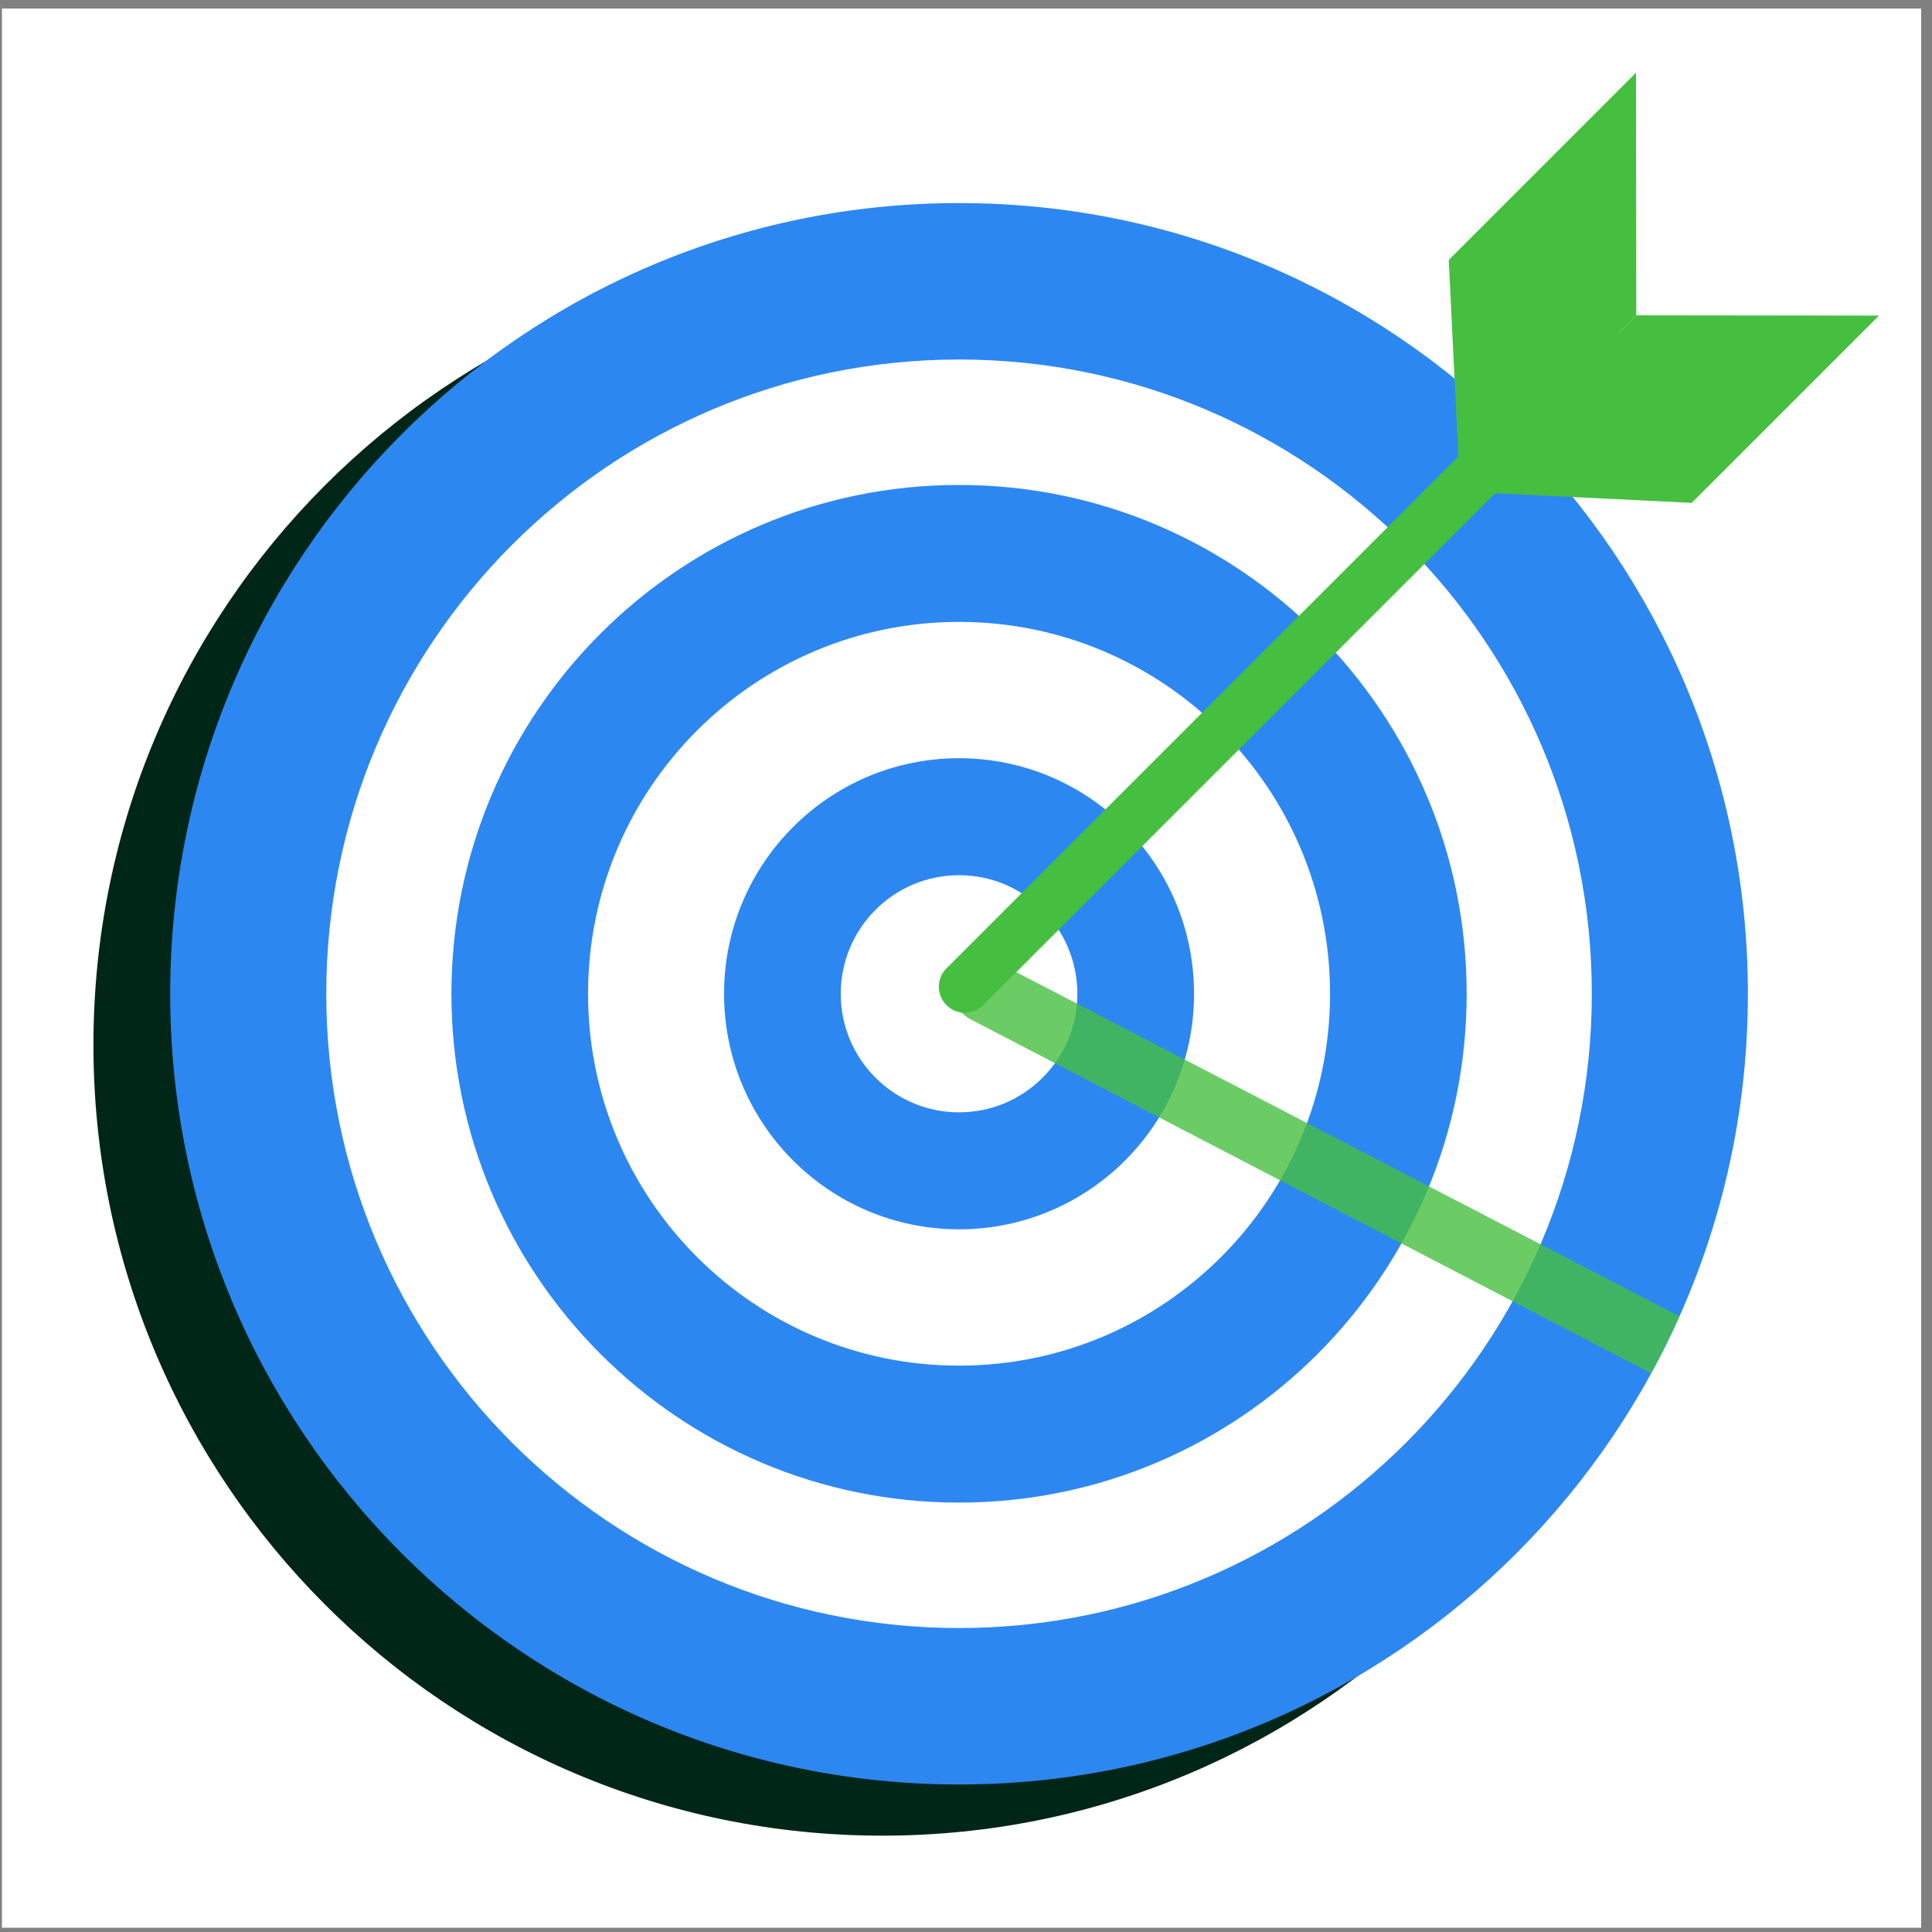 <svg xmlns="http://www.w3.org/2000/svg" width="151" height="151" fill="none"><rect width="100%" height="100%" fill="#808080" stroke="none"/><path fill="#fff" d="M.152.667h150v150h-150z"/><path fill="#002618" d="M68.957 143.471c34.051 0 61.654-27.669 61.654-61.8 0-34.132-27.603-61.8-61.654-61.8S7.302 47.538 7.302 81.67c0 34.131 27.604 61.8 61.655 61.8Z"/><path fill="#3C206A" d="M68.957 121.439c21.911 0 39.674-17.805 39.674-39.768 0-21.964-17.763-39.768-39.674-39.768-21.912 0-39.674 17.804-39.674 39.768 0 21.963 17.762 39.768 39.674 39.768Z"/><path fill="#3C206A" d="M68.957 100.081c10.143 0 18.367-8.243 18.367-18.41 0-10.168-8.224-18.41-18.367-18.41-10.144 0-18.367 8.242-18.367 18.41 0 10.167 8.223 18.41 18.367 18.41Z"/><path fill="#2D87F1" d="M74.957 139.471c34.051 0 61.654-27.669 61.654-61.8 0-34.132-27.603-61.8-61.654-61.8s-61.655 27.668-61.655 61.8c0 34.131 27.604 61.8 61.655 61.8Z"/><path fill="#fff" d="M74.957 127.243c27.313 0 49.455-22.194 49.455-49.572 0-27.379-22.142-49.573-49.455-49.573-27.314 0-49.456 22.194-49.456 49.573 0 27.378 22.142 49.572 49.456 49.572Z"/><path fill="#2D87F1" d="M74.957 117.439c21.911 0 39.674-17.805 39.674-39.768 0-21.964-17.763-39.768-39.674-39.768-21.912 0-39.675 17.804-39.675 39.768 0 21.963 17.763 39.768 39.675 39.768Z"/><path fill="#fff" d="M74.957 106.735c16.014 0 28.995-13.013 28.995-29.064 0-16.052-12.981-29.065-28.995-29.065-16.014 0-28.996 13.013-28.996 29.065 0 16.051 12.982 29.064 28.996 29.064Z"/><path fill="#2D87F1" d="M74.957 96.08c10.143 0 18.367-8.242 18.367-18.41 0-10.167-8.224-18.41-18.367-18.41-10.144 0-18.367 8.243-18.367 18.41 0 10.168 8.223 18.41 18.367 18.41Z"/><path fill="#fff" d="M74.957 86.938c5.106 0 9.245-4.15 9.245-9.267 0-5.119-4.14-9.268-9.245-9.268-5.107 0-9.246 4.15-9.246 9.268s4.14 9.267 9.246 9.267Z"/><path fill="#46BF40" d="M131.262 102.886 78.2 75.341c-1.224-.632-2.741-.176-3.389 1.018-.648 1.194-.18 2.675 1.044 3.307l53.17 27.657c.846-1.405 1.518-2.956 2.243-4.431l-.006-.006Z" opacity=".8" style="mix-blend-mode:multiply"/><path fill="#46BF40" d="M126.423 28.989 76.85 78.562a2.032 2.032 0 0 1-2.875-.004 2.032 2.032 0 0 1-.003-2.874l49.573-49.573a2.031 2.031 0 0 1 2.874.003c.796.796.797 2.081.004 2.875Z"/><path fill="#46BF40" d="m114.115 38.42 13.774-13.776-.022-18.965-14.637 14.636.885 18.104Z"/><path fill="#46BF40" d="m114.115 38.42 13.774-13.776 18.966.023-14.637 14.636-18.103-.884Z"/></svg>